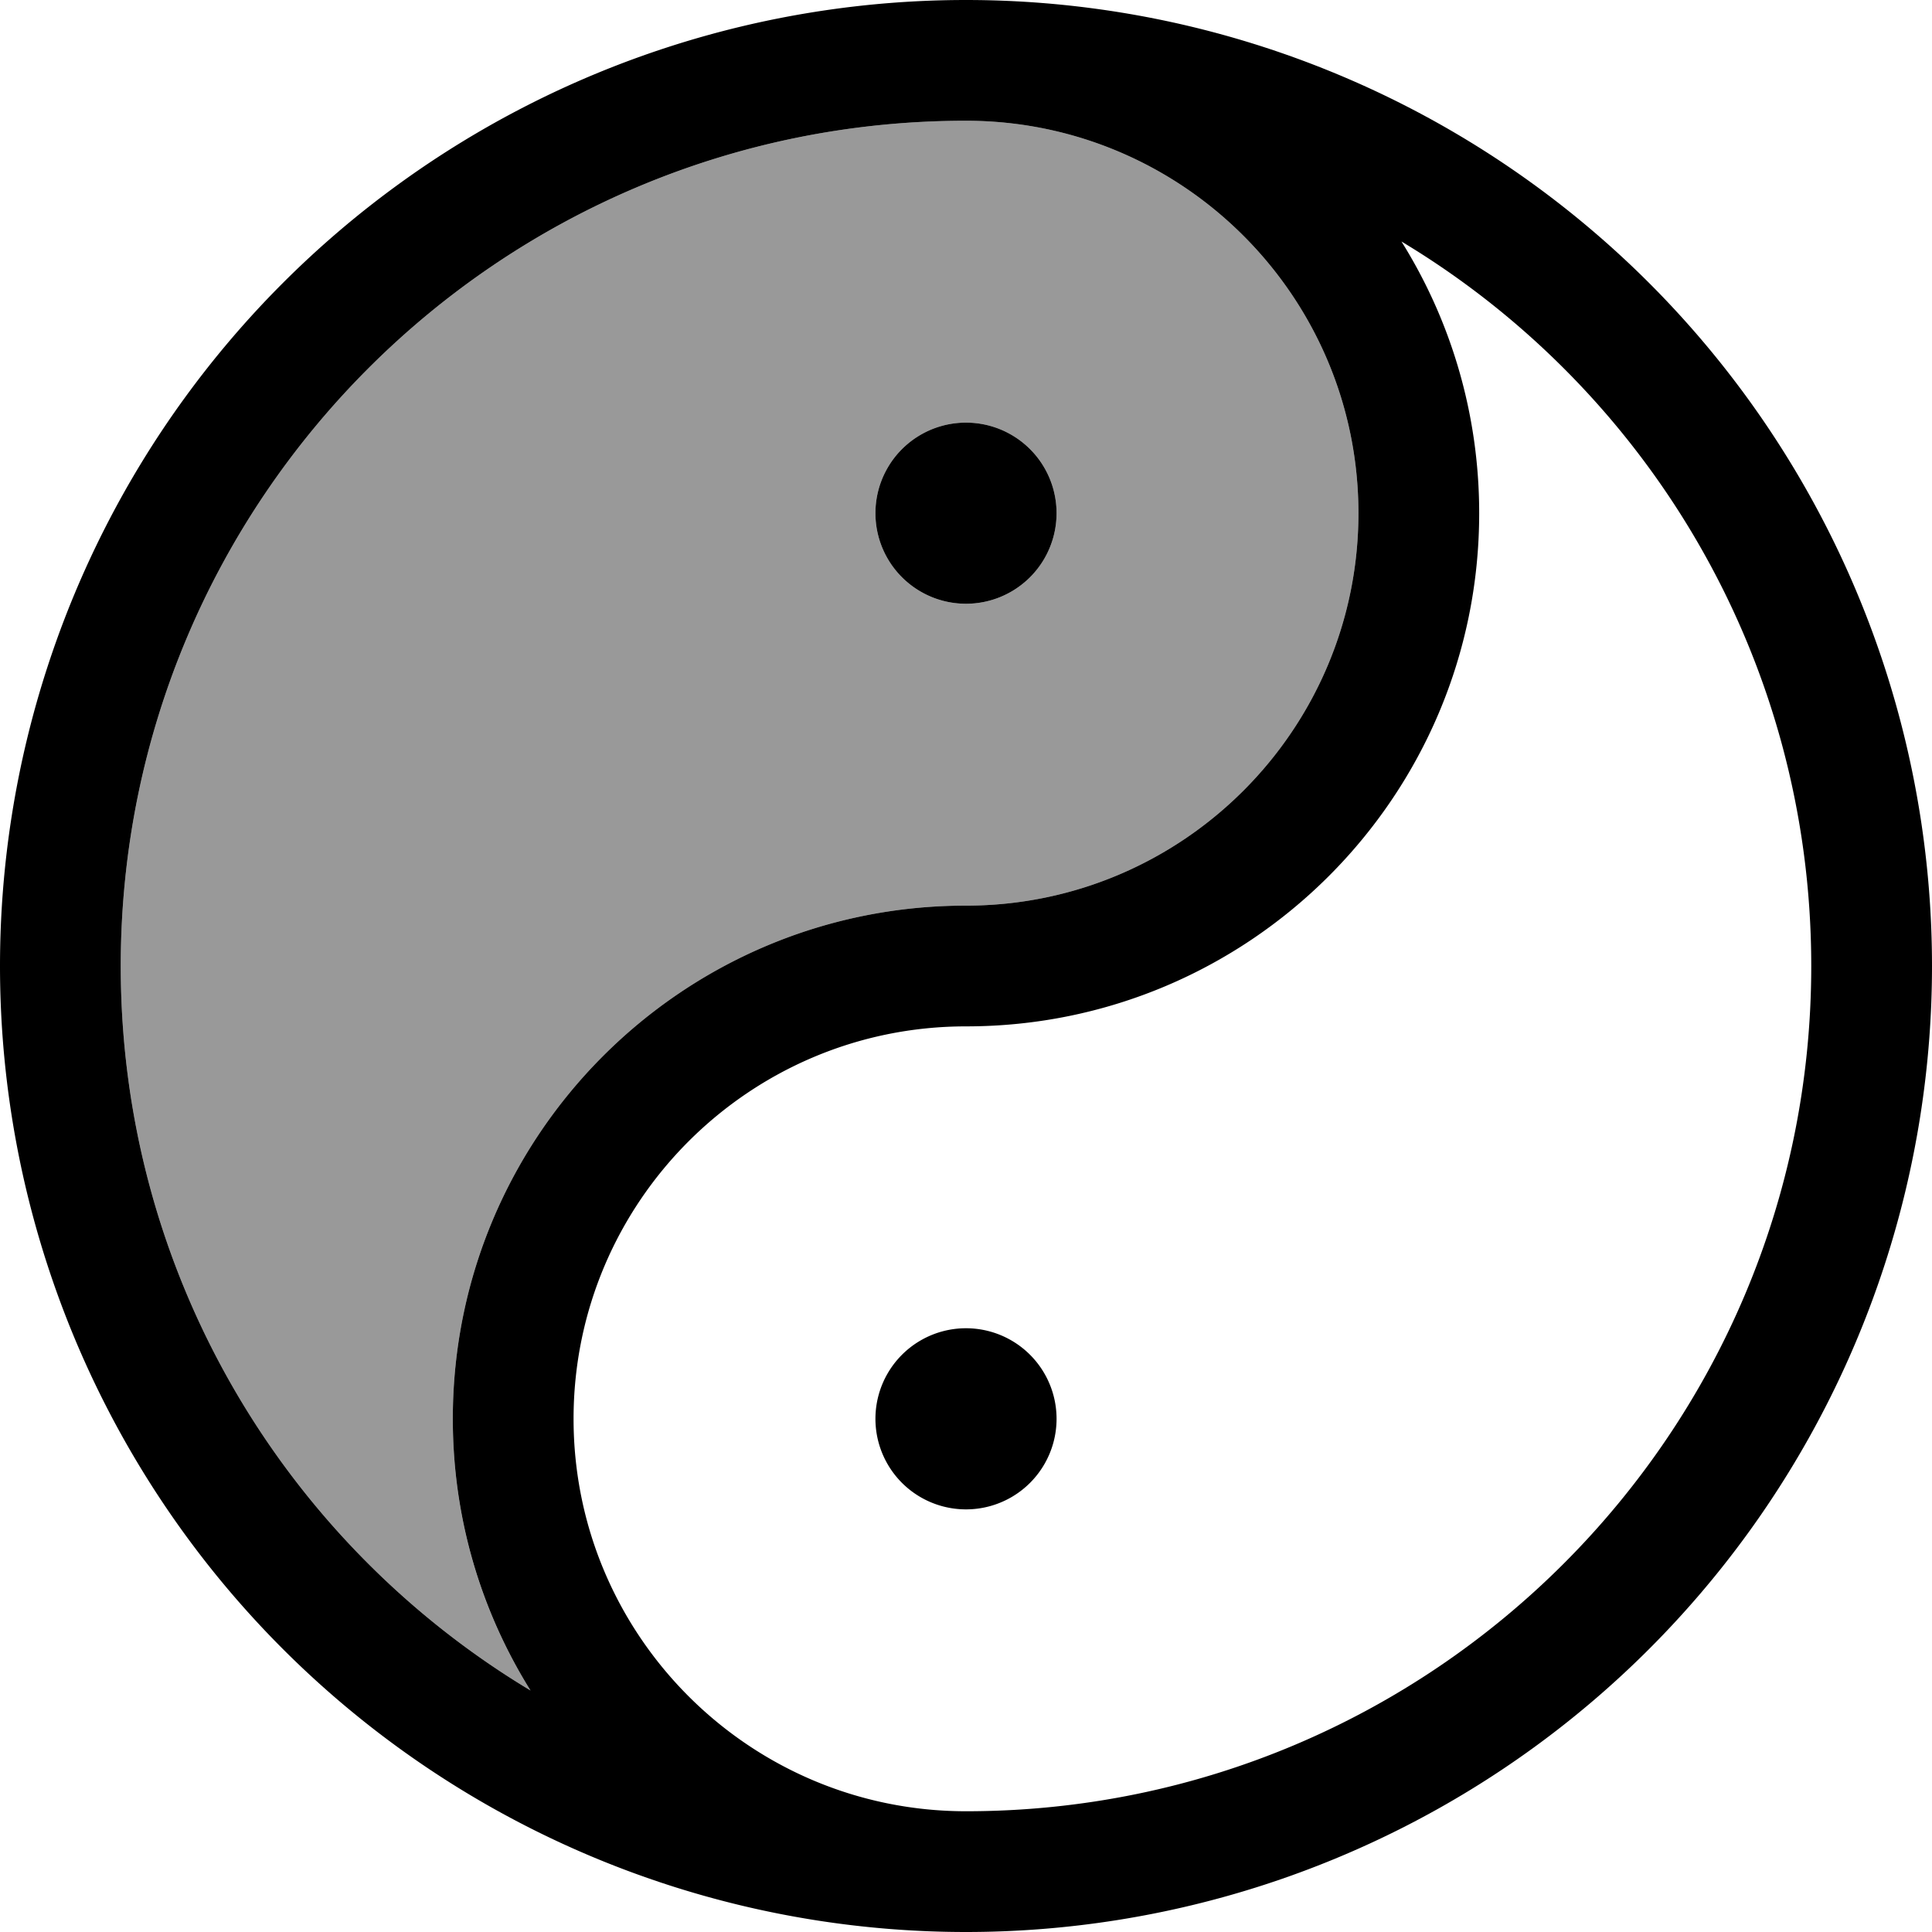 <svg fill="currentColor" xmlns="http://www.w3.org/2000/svg" viewBox="0 0 512 512"><!--! Font Awesome Pro 6.7.2 by @fontawesome - https://fontawesome.com License - https://fontawesome.com/license (Commercial License) Copyright 2024 Fonticons, Inc. --><defs><style>.fa-secondary{opacity:.4}</style></defs><path class="fa-secondary" d="M32 256c0 81.5 43.5 152.9 108.6 192c-13.1-20.9-20.6-45.6-20.6-72c0-75.1 60.9-136 136-136c57.4 0 104-46.6 104-104s-46.6-104-104-104C132.3 32 32 132.3 32 256zM280 136a24 24 0 1 1 -48 0 24 24 0 1 1 48 0z"/><path class="fa-primary" d="M480 256c0 123.7-100.3 224-224 224c-57.4 0-104-46.6-104-104s46.6-104 104-104c75.1 0 136-60.9 136-136c0-26.5-7.6-51.2-20.6-72C436.5 103.1 480 174.5 480 256zM256 32c57.4 0 104 46.6 104 104s-46.6 104-104 104c-75.1 0-136 60.9-136 136c0 26.5 7.6 51.2 20.6 72C75.5 408.9 32 337.5 32 256C32 132.3 132.3 32 256 32zm0 480A256 256 0 1 0 256 0a256 256 0 1 0 0 512zm24-136a24 24 0 1 0 -48 0 24 24 0 1 0 48 0zM256 160a24 24 0 1 0 0-48 24 24 0 1 0 0 48z"/></svg>